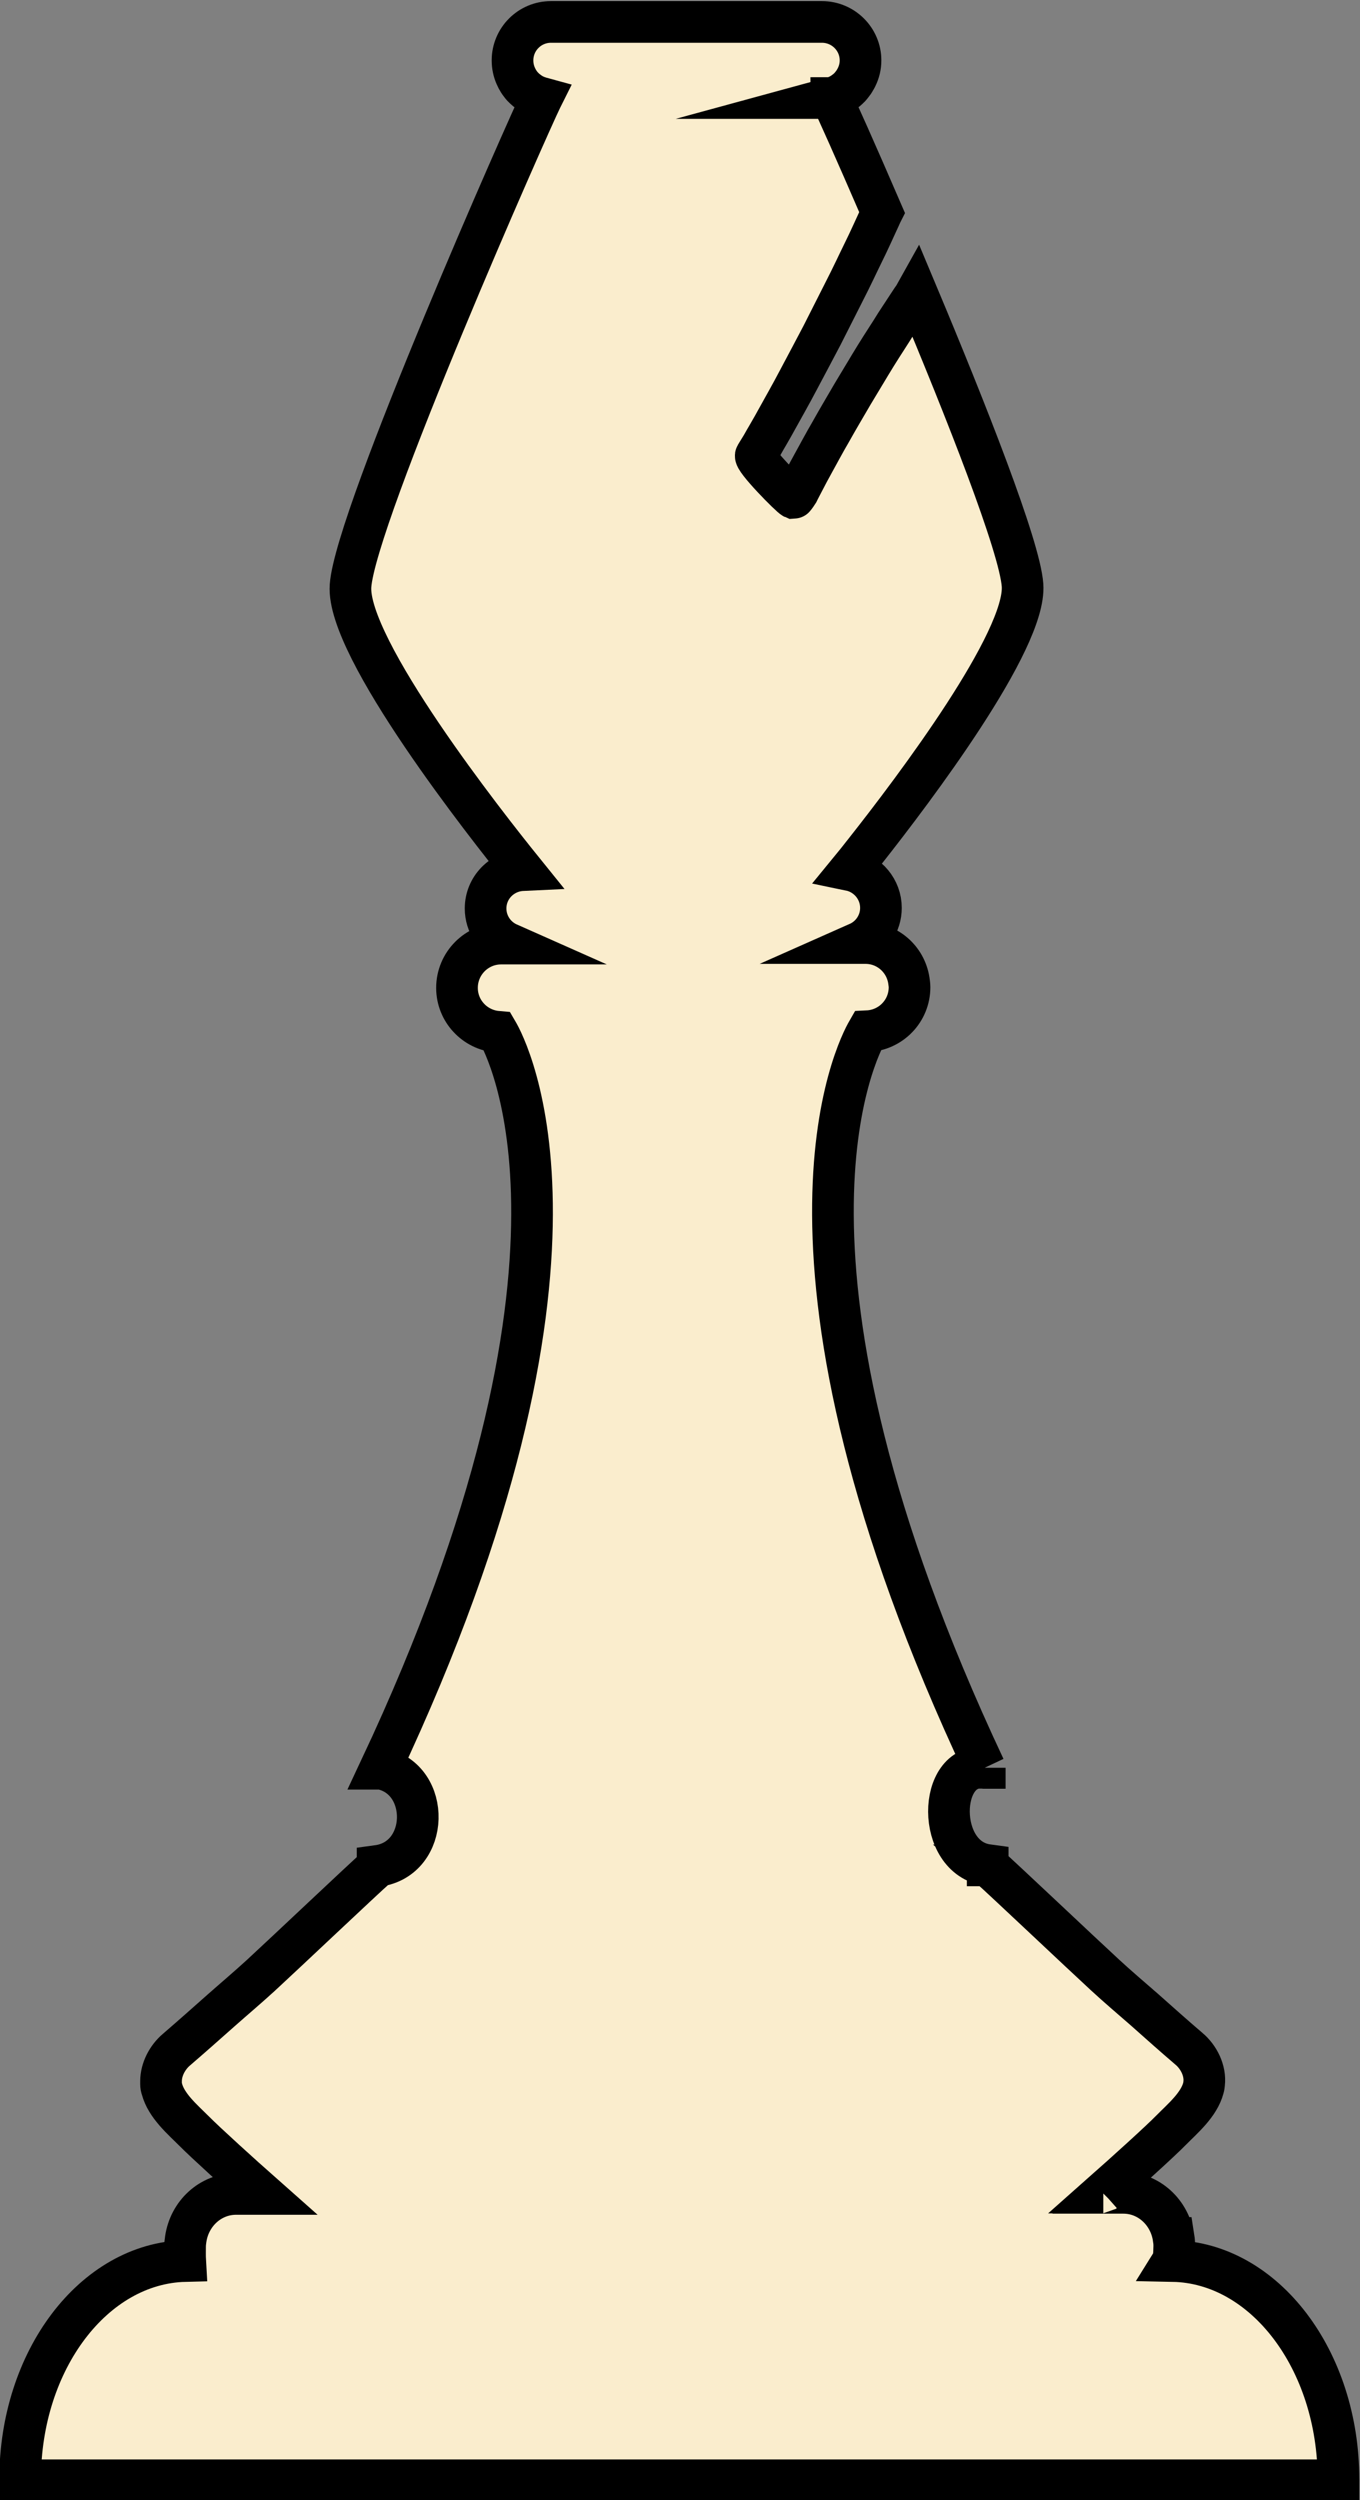 <?xml version="1.0" encoding="UTF-8"?>
<svg id="Capa_2" data-name="Capa 2" xmlns="http://www.w3.org/2000/svg" viewBox="0 0 97.97 180.03">
  <rect x="0" y="0" width="97.97" height="180.03" fill="#808080" stroke="none"/>
  <defs>
    <style>
      .cls-1 {
        fill: #faedcd;
        stroke: #000;
        stroke-miterlimit: 10;
        stroke-width: 3px;
      }
    </style>
  </defs>
  <g id="Capa_1-2" data-name="Capa 1">
    <path class="cls-1" d="m84.54,162.74c.03-.36.05-.79.05-1.01,0-.19-.01-.38-.04-.57h-.01c-.27-1.84-1.78-3.25-3.62-3.25h-1.49s.02-.02.03-.02c0,0,.02,0,.02,0,0,0-.01,0-.02,0,1.57-1.39,4.1-3.67,4.91-4.5.84-.85,2-1.82,2.32-3.04.03-.1.04-.2.05-.3.11-.93-.38-1.92-1.1-2.52-1.09-.93-2.14-1.87-3.21-2.82-.95-.83-1.91-1.64-2.84-2.5-1.76-1.62-7.25-6.82-8.44-7.88h0s.07,0,.07,0c0,0-.03,0-.07,0v-.02c-3.77-.51-3.59-7.41-.25-7h.04s0,0,0-.01c0,0,.02,0,.02,0h-.03c-17.21-36.61-9.12-51.86-8.44-53.04,1.69-.08,3.03-1.46,3.03-3.17,0-.17-.03-.33-.05-.49h0c-.24-1.53-1.54-2.69-3.13-2.69h-.53c.97-.43,1.65-1.4,1.65-2.53,0-1.34-.96-2.46-2.22-2.72.28-.34.65-.81,1.09-1.37,3.53-4.47,11.61-15.17,11.33-19.15-.2-2.79-4.06-12.56-7.64-21.09,0,0,0,0,0,0,0,0,0,0,0,0h0c-.05.09-.11.19-.17.29-.07.09-.14.21-.24.35-.25.39-.63.95-1.07,1.63-.42.69-.94,1.46-1.47,2.32-.53.86-1.07,1.78-1.63,2.7-.54.93-1.09,1.85-1.58,2.73-.51.87-.95,1.71-1.34,2.41-.39.7-.69,1.31-.91,1.72-.05.09-.08.16-.12.24-.18.28-.3.43-.32.43-.22-.09-2.92-2.82-2.72-3.08.04-.07.19-.31.43-.7.26-.47.67-1.14,1.11-1.95.44-.8.98-1.74,1.52-2.77.54-1.02,1.13-2.12,1.7-3.21.56-1.1,1.12-2.21,1.64-3.24.53-1.03.98-2.01,1.39-2.84.41-.83.72-1.54.95-2.03.16-.34.26-.57.31-.68.01-.02.03-.05.04-.07,0,0,0,0,0,0,0,0,0,0,0,0,0,0,0,0,0,0-1.9-4.4-3.37-7.69-3.64-8.2,0-.01-.02-.03-.02-.04.04,0,.06,0,.06,0,0,0-.02,0-.06,0,0,0,0,0,0,0,0,0,0,0,0,0,.11-.03.21-.06.31-.1.06-.02.12-.04.17-.07.1-.05.2-.1.29-.16.08-.05.16-.1.23-.16.08-.06.16-.12.24-.2.06-.05.11-.11.16-.17.05-.06.1-.12.15-.19.05-.06.09-.12.13-.19.06-.09.1-.18.15-.27.18-.37.28-.77.28-1.2,0-1.53-1.25-2.77-2.78-2.77h-19.52c-1.53,0-2.77,1.24-2.77,2.77,0,.39.08.77.23,1.11h0c.06.14.13.27.21.4.04.06.08.11.11.16.05.07.11.14.17.21.05.05.1.1.15.15.07.07.15.13.23.19.06.05.13.1.2.14.1.07.21.13.33.18.06.03.11.05.17.07.1.04.2.07.31.1,0,0,0,0,0,0-.01.02-.02.03-.03.05-.8,1.6-13.39,29.99-13.75,35.08-.31,4.46,9.87,17.35,12.39,20.47-1.48.07-2.66,1.27-2.66,2.76,0,1.13.68,2.1,1.65,2.53h-.53c-1.76,0-3.18,1.43-3.18,3.19,0,1.66,1.28,3.02,2.91,3.16.64,1.09,8.83,16.33-8.44,53.07h.07c3.6.74,3.51,6.49-.26,7v.03c-1.19,1.06-6.68,6.26-8.44,7.88-.93.85-1.89,1.66-2.84,2.5-1.07.95-2.13,1.89-3.21,2.82-.65.55-1.11,1.42-1.11,2.27h0s0,.03,0,.04c0,.06,0,.12,0,.18,0,.11.02.22.06.33.32,1.22,1.48,2.2,2.32,3.04.82.83,3.38,3.15,4.94,4.53h-1.91c-1.85,0-3.36,1.41-3.63,3.25h0c-.03.18-.05.38-.05.57,0,.24-.01.67.01,1.01-6.58.16-11.89,7.14-11.89,15.73,0,.02,0,.04,0,.06h94.97v-.06c0-8.61-5.33-15.6-11.93-15.73Z"/>
  </g>
</svg>